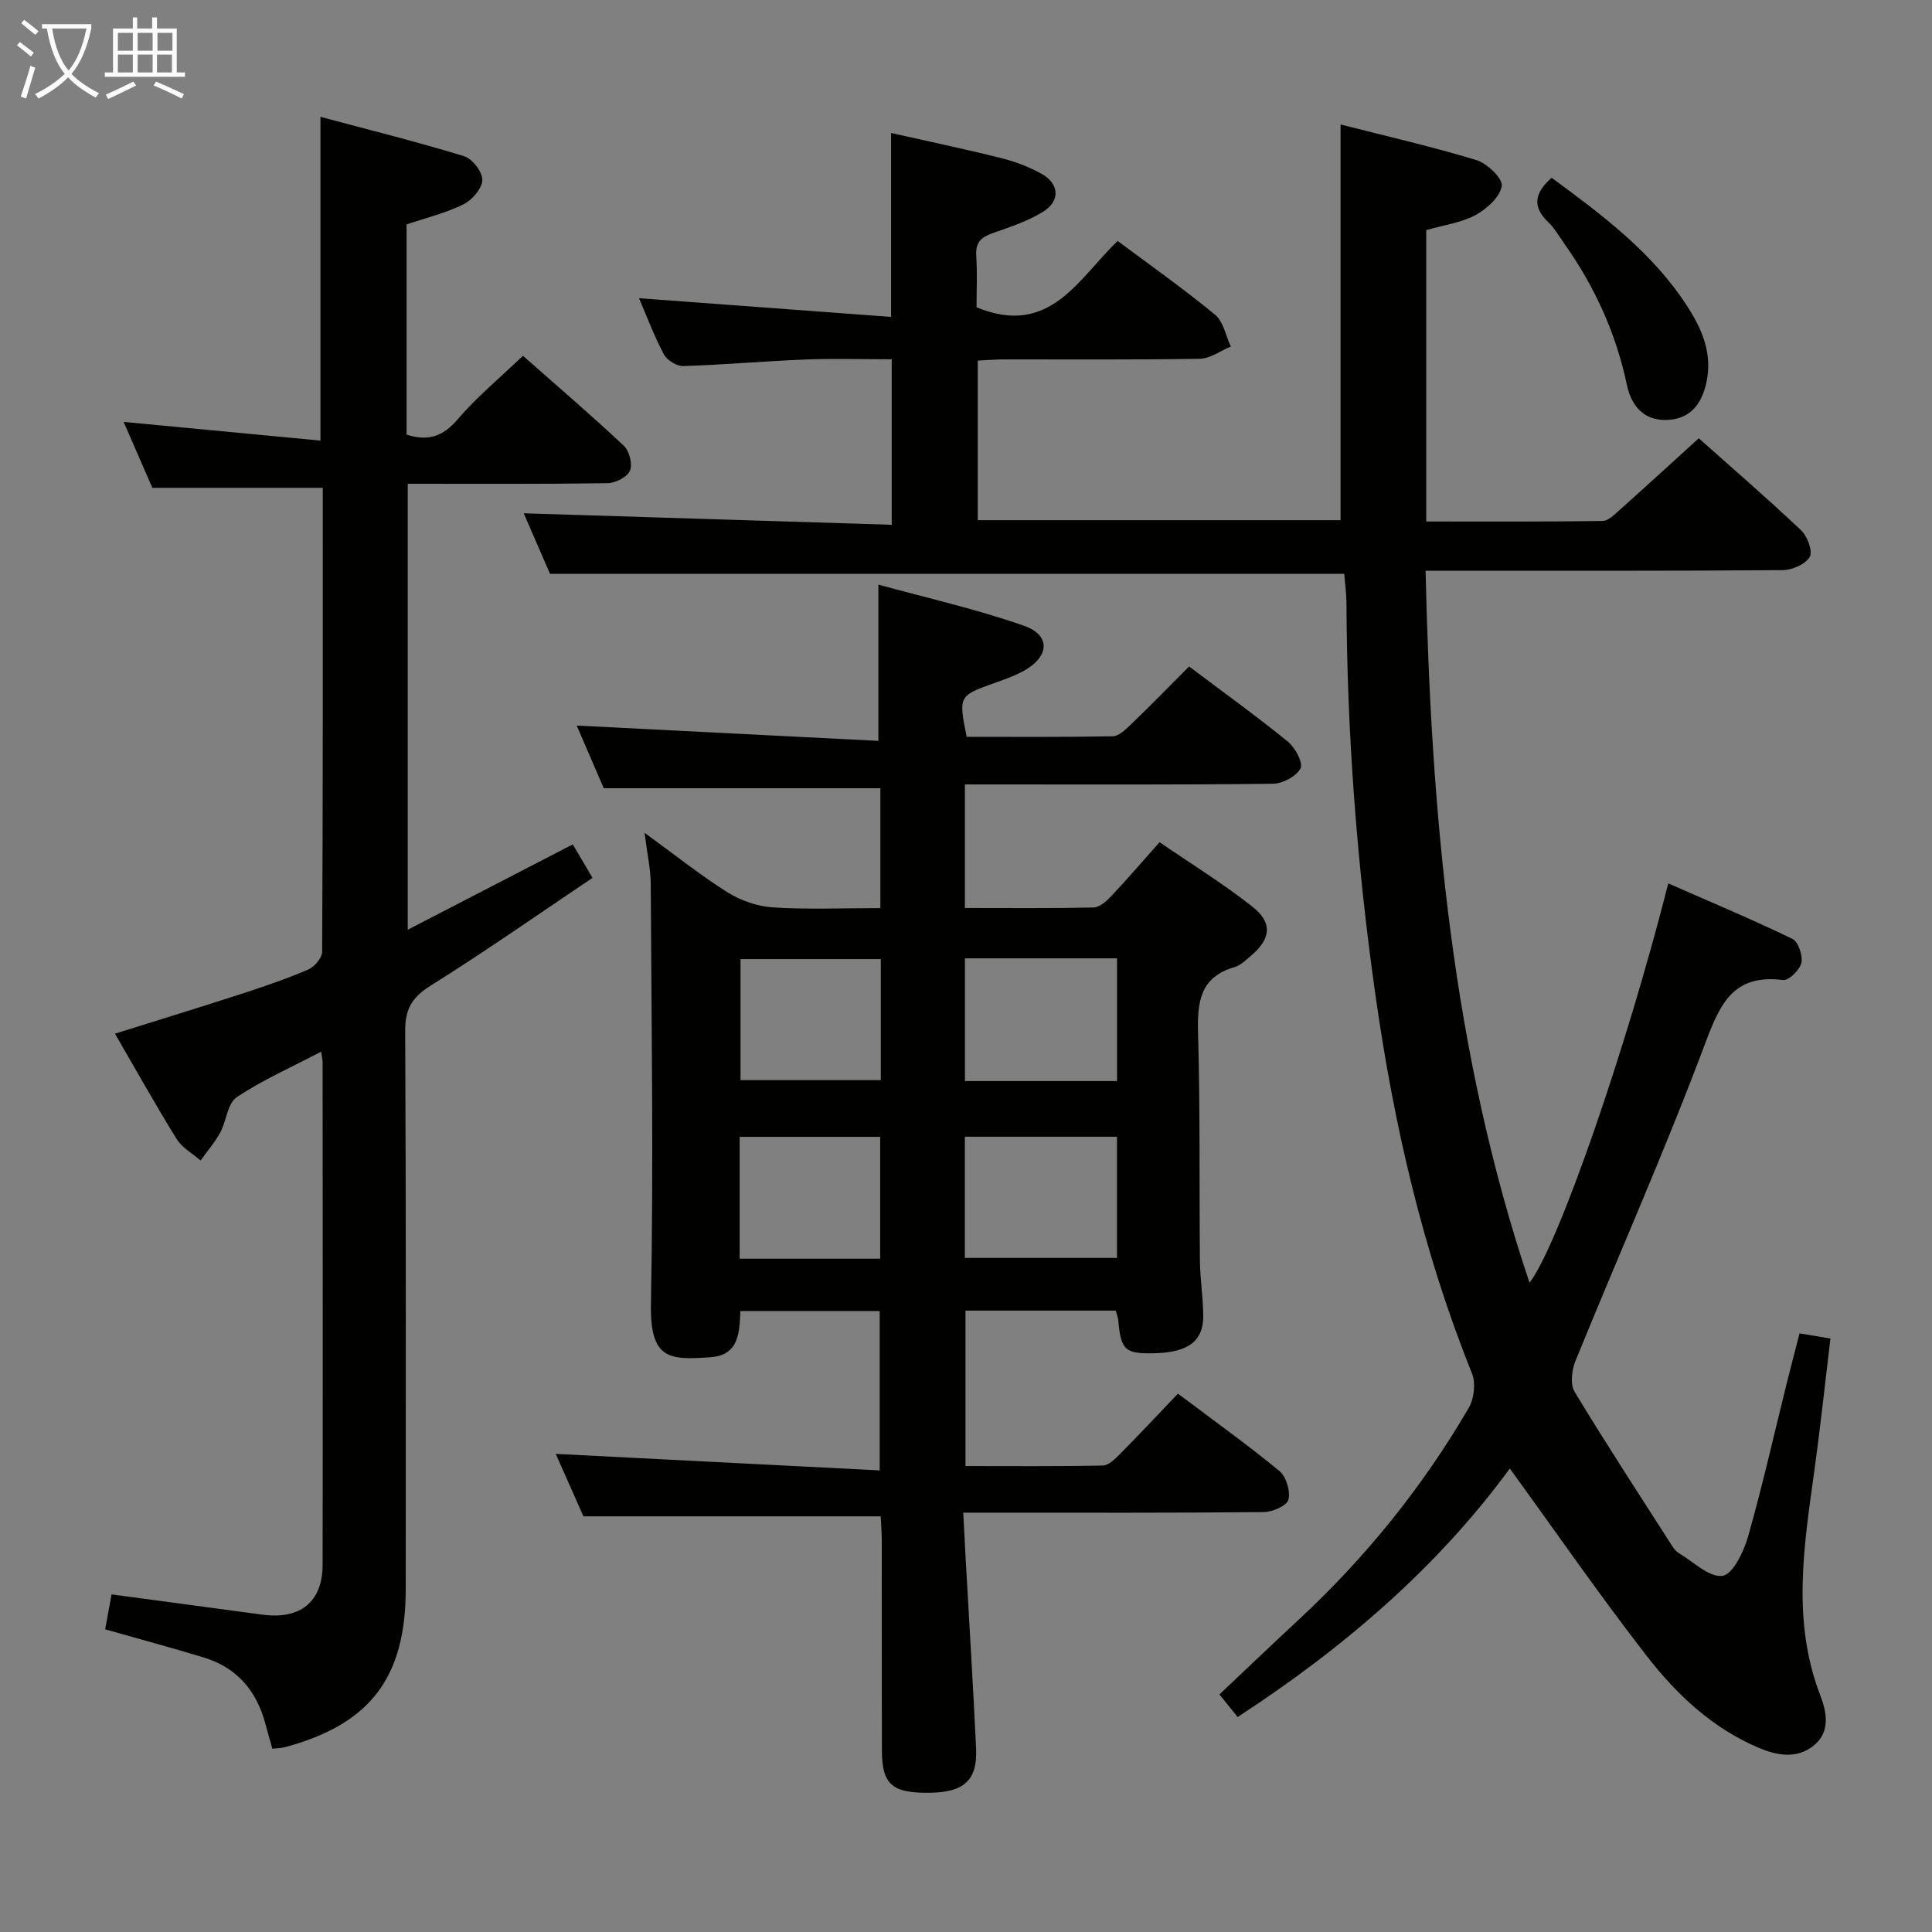 <svg enable-background="new 0 0 400 400" viewBox="0 0 400 400" xmlns="http://www.w3.org/2000/svg"><rect x="0" y="0" width="400" height="400" fill="#808080" stroke="none"/><g fill="#010100"><path d="m312.59 304.04c-14.88 20.34-34.28 37.09-56.35 51.45-1.28-1.59-2.39-2.97-3.77-4.68 5.59-5.27 10.96-10.41 16.41-15.47 13.88-12.89 25.66-27.49 35.2-43.84 1.12-1.91 1.48-5.15.67-7.17-10.11-25.12-16.12-51.25-19.93-77.98-3.85-27.04-5.93-54.2-6.05-81.51-.01-1.97-.3-3.95-.46-6.03-54.73 0-109.25 0-164.43 0-1.75-4.02-3.78-8.7-5.45-12.54 25.17.79 50.48 1.58 76.19 2.38 0-11.79 0-22.69 0-34.26-5.89 0-11.85-.19-17.8.04-8.46.33-16.9 1.09-25.35 1.36-1.36.04-3.38-1.22-4.03-2.44-2.02-3.79-3.52-7.85-5.14-11.61 17.3 1.28 34.55 2.56 52.19 3.87 0-13.11 0-25.13 0-38.08 7.53 1.7 15.19 3.3 22.79 5.2 2.87.72 5.74 1.8 8.32 3.23 3.73 2.07 3.99 5.61.37 7.87-3.18 1.99-6.9 3.18-10.48 4.45-2.33.82-3.54 1.9-3.37 4.6.24 3.77.06 7.57.06 10.74 15.24 6.3 21.13-6.05 29.23-13.73 6.93 5.18 13.75 9.98 20.16 15.27 1.72 1.42 2.21 4.35 3.26 6.59-2.14.88-4.27 2.49-6.43 2.53-13.49.23-26.99.11-40.49.13-1.78 0-3.56.16-5.48.25v33.04h75.12c0-27.2 0-54.27 0-81.93 9.34 2.39 18.84 4.55 28.14 7.38 2.22.68 5.49 3.85 5.24 5.35-.39 2.3-3.1 4.77-5.43 6.02-2.99 1.61-6.6 2.08-10.21 3.12v60.33c12.28 0 24.39.07 36.49-.11 1.22-.02 2.54-1.37 3.61-2.33 5.34-4.77 10.62-9.61 16.32-14.79 6.41 5.71 13.94 12.21 21.17 19.03 1.31 1.24 2.48 4.37 1.81 5.53-.88 1.52-3.64 2.72-5.6 2.74-22.66.18-45.32.12-67.99.12-1.78 0-3.57 0-5.95 0 1.16 50.35 5.43 99.57 21.52 147.42 5.91-7.63 20.04-48.41 28.73-82.68 8.66 3.8 17.29 7.42 25.71 11.49 1.21.59 2.17 3.47 1.84 4.98-.32 1.45-2.63 3.68-3.8 3.53-10.43-1.3-13.09 5.08-16.22 13.42-8.28 22.07-17.87 43.64-26.76 65.48-.76 1.87-1.1 4.8-.17 6.35 6.52 10.78 13.42 21.34 20.22 31.95.35.55.81 1.13 1.36 1.45 3.01 1.78 6.26 5.07 9.03 4.71 2.12-.27 4.4-4.96 5.29-8.06 2.99-10.52 5.39-21.21 8.03-31.83.83-3.35 1.72-6.7 2.65-10.31 2.17.36 4.08.69 6.39 1.07-1.1 9.15-2.06 18.17-3.3 27.16-2.15 15.65-4.77 31.24 1.21 46.75 1.26 3.26 2.14 7.39-1.2 10.22-3.62 3.07-7.89 2.19-11.81.5-9.43-4.06-16.77-10.97-22.9-18.87-9.75-12.55-18.8-25.66-28.38-38.85z"/><path d="m231.01 271.35c-10.37 0-20.5 0-31.12 0v32.18c9.57 0 19.02.09 28.46-.11 1.22-.03 2.57-1.41 3.58-2.43 3.98-4.02 7.84-8.15 11.95-12.45 7.35 5.53 14.35 10.54 20.99 16 1.42 1.16 2.33 4.17 1.89 5.94-.3 1.24-3.28 2.57-5.07 2.58-18.66.19-37.32.12-55.99.12-1.82 0-3.64 0-6.27 0 .18 3.4.33 6.46.5 9.53.73 13.11 1.55 26.22 2.16 39.34.3 6.49-2.49 9.01-9.45 9.12-7.91.13-10.03-1.65-10.05-8.75-.05-14.5-.01-28.99-.03-43.49 0-1.78-.16-3.57-.22-4.99-20.59 0-40.68 0-61.55 0-1.72-3.89-3.84-8.67-5.73-12.93 22.27 1.14 44.41 2.27 67.07 3.42 0-11.71 0-22.23 0-33-9.66 0-19.09 0-28.84 0-.2 4.44-.25 9.15-6.2 9.57-8.59.61-12.54.47-12.32-11.13.55-28.93.11-57.89-.04-86.83-.02-3.12-.73-6.23-1.28-10.62 6.31 4.58 11.53 8.78 17.17 12.32 2.75 1.73 6.23 2.93 9.46 3.13 7.27.46 14.59.14 22.19.14 0-8.52 0-16.61 0-24.81-18.95 0-37.8 0-57.27 0-1.77-4.09-3.85-8.93-5.6-12.98 20.66 1.05 41.47 2.11 62.46 3.17 0-11.23 0-21.24 0-32.35 9.95 2.74 20.25 5.04 30.15 8.52 5.59 1.96 5.28 6.4-.08 9.35-2.02 1.11-4.25 1.86-6.43 2.64-6.96 2.5-7.06 2.65-5.36 11 9.99 0 20.1.08 30.22-.11 1.24-.02 2.61-1.32 3.64-2.31 4.06-3.91 8-7.94 12.19-12.14 6.98 5.25 13.85 10.19 20.41 15.52 1.53 1.24 3.25 4.41 2.66 5.57-.84 1.66-3.71 3.17-5.74 3.19-19.33.23-38.66.14-57.99.14-1.8 0-3.59 0-5.76 0v25.58c9.01 0 17.8.09 26.6-.1 1.22-.03 2.62-1.22 3.57-2.22 3.31-3.5 6.45-7.16 10.14-11.3 6.43 4.41 13.06 8.5 19.15 13.29 4.35 3.42 3.92 6.73-.33 10.31-1.01.85-2.07 1.9-3.27 2.25-7.27 2.09-7.77 7.36-7.58 13.82.44 15.65.23 31.31.38 46.97.04 3.81.66 7.62.69 11.43.04 5.2-3.13 7.55-9.94 7.73-6.27.17-7.11-.59-7.66-6.85-.04-.49-.24-.95-.51-1.97zm.26-72.94c-10.68 0-20.92 0-31.49 0v25.41h31.49c0-8.4 0-16.63 0-25.41zm-.01 36.94c-10.7 0-21.06 0-31.5 0v25.09h31.5c0-8.64 0-16.86 0-25.09zm-48.9-36.78c-10.06 0-19.59 0-29.04 0v25.06h29.04c0-8.47 0-16.56 0-25.06zm-29.22 62.03h29.09c0-8.58 0-16.94 0-25.23-9.9 0-19.45 0-29.09 0z"/><path d="m66.5 217.73c-6.24 3.27-12.19 5.89-17.51 9.45-1.9 1.27-2.1 4.92-3.4 7.31-1.12 2.05-2.69 3.86-4.06 5.78-1.67-1.46-3.82-2.62-4.94-4.42-4.36-7.04-8.4-14.27-12.79-21.84 8.88-2.79 17.42-5.4 25.91-8.15 4.74-1.54 9.47-3.15 14.04-5.1 1.32-.56 2.95-2.44 2.95-3.72.16-31.98.13-63.97.13-96.04-11.62 0-22.97 0-35.29 0-1.66-3.81-3.74-8.59-5.94-13.65 13.88 1.32 27.27 2.59 40.75 3.87 0-22.88 0-44.43 0-67.03 10.06 2.7 19.98 5.16 29.74 8.15 1.7.52 3.82 3.28 3.77 4.94-.05 1.76-2.12 4.15-3.92 5.03-3.66 1.81-7.73 2.79-11.76 4.15v43.52c4.38 1.42 7.49.45 10.55-3.14 3.97-4.65 8.75-8.59 13.54-13.18 6.79 5.99 13.97 12.15 20.87 18.61 1.15 1.07 1.86 3.83 1.29 5.17-.57 1.33-3.01 2.58-4.65 2.6-13.65.2-27.29.12-41.36.12v92.33c11.51-5.95 22.66-11.72 34.17-17.67 1.09 1.84 2.31 3.93 4.08 6.93-11.22 7.54-22.2 15.24-33.55 22.34-3.86 2.42-5.25 4.86-5.23 9.38.19 38.51.11 77 .11 115.49 0 18.39-7.36 28.04-25.06 32.79-.77.21-1.59.19-2.55.3-.53-1.89-1.03-3.61-1.5-5.35-1.85-6.76-5.93-11.48-12.71-13.54-6.63-2.01-13.32-3.81-20.41-5.83.43-2.32.87-4.69 1.33-7.23 10.63 1.43 20.94 2.83 31.25 4.2 7.82 1.04 12.43-2.65 12.44-10.32.06-34.66.02-69.32 0-103.97.01-.49-.12-.97-.29-2.28z"/><path d="m321.25 36.8c10.53 7.75 20.88 15.48 28.05 26.56 3.09 4.77 5.3 9.82 3.99 15.84-1.01 4.64-3.5 7.63-8.3 7.75-4.71.12-7.26-2.99-8.16-7.27-2.26-10.71-6.7-20.42-13.01-29.31-1.05-1.49-1.97-3.13-3.27-4.37-3.21-3.06-3.04-5.9.7-9.2z"/></g><path d="m6.4 11.7c-1-.8-1.9-1.6-2.9-2.3l.6-.7c.9.7 1.9 1.4 2.9 2.2zm-2.1 8.3c.7-2.1 1.4-4.2 2-6.4.2.1.6.3 1 .4-.7 2.3-1.3 4.4-1.9 6.4zm3-12.8c-1.1-.9-2.1-1.7-2.9-2.4l.6-.7c1 .8 2 1.5 3 2.4zm1.4-1.3v-.9h10.2v.9c-.9 4.2-2.3 7.3-4.1 9.4 1.3 1.4 3.2 2.7 5.7 4-.2.2-.4.5-.7.9-2.5-1.4-4.4-2.7-5.7-4.2-1.4 1.5-3.5 3-6.1 4.4 0 0 0 0-.1-.1-.3-.4-.5-.7-.7-.8 2.7-1.3 4.7-2.8 6.2-4.2-1.8-2.2-3-5.3-3.7-9.4zm9.2 0h-7.1c.6 3.8 1.7 6.7 3.4 8.7 1.7-2 2.9-4.8 3.7-8.7z" fill="#fafbfa"/><path d="m31.6 3.6h.9v2.3h4.1v9.1h1.7v.9h-16.6v-.9h1.7v-9.1h4.1v-2.3h.9v2.3h3.1v-2.3zm-4 13.3.6.8c-1.9.9-3.8 1.9-5.8 2.8-.2-.3-.3-.6-.5-.9 2-.9 3.9-1.8 5.7-2.7zm-3.2-10.1v3.7h3.1v-3.7zm0 4.5v3.7h3.1v-3.7zm4.1-4.5v3.7h3.1v-3.7zm0 4.5v3.7h3.1v-3.7zm9.1 9.1c-2.1-1.1-4.1-2-5.8-2.7l.5-.8c2.2.9 4.1 1.8 5.8 2.6zm-1.9-13.6h-3.1v3.7h3.1zm-3.2 4.5v3.7h3.1v-3.7z" fill="#fafbfa"/></svg>